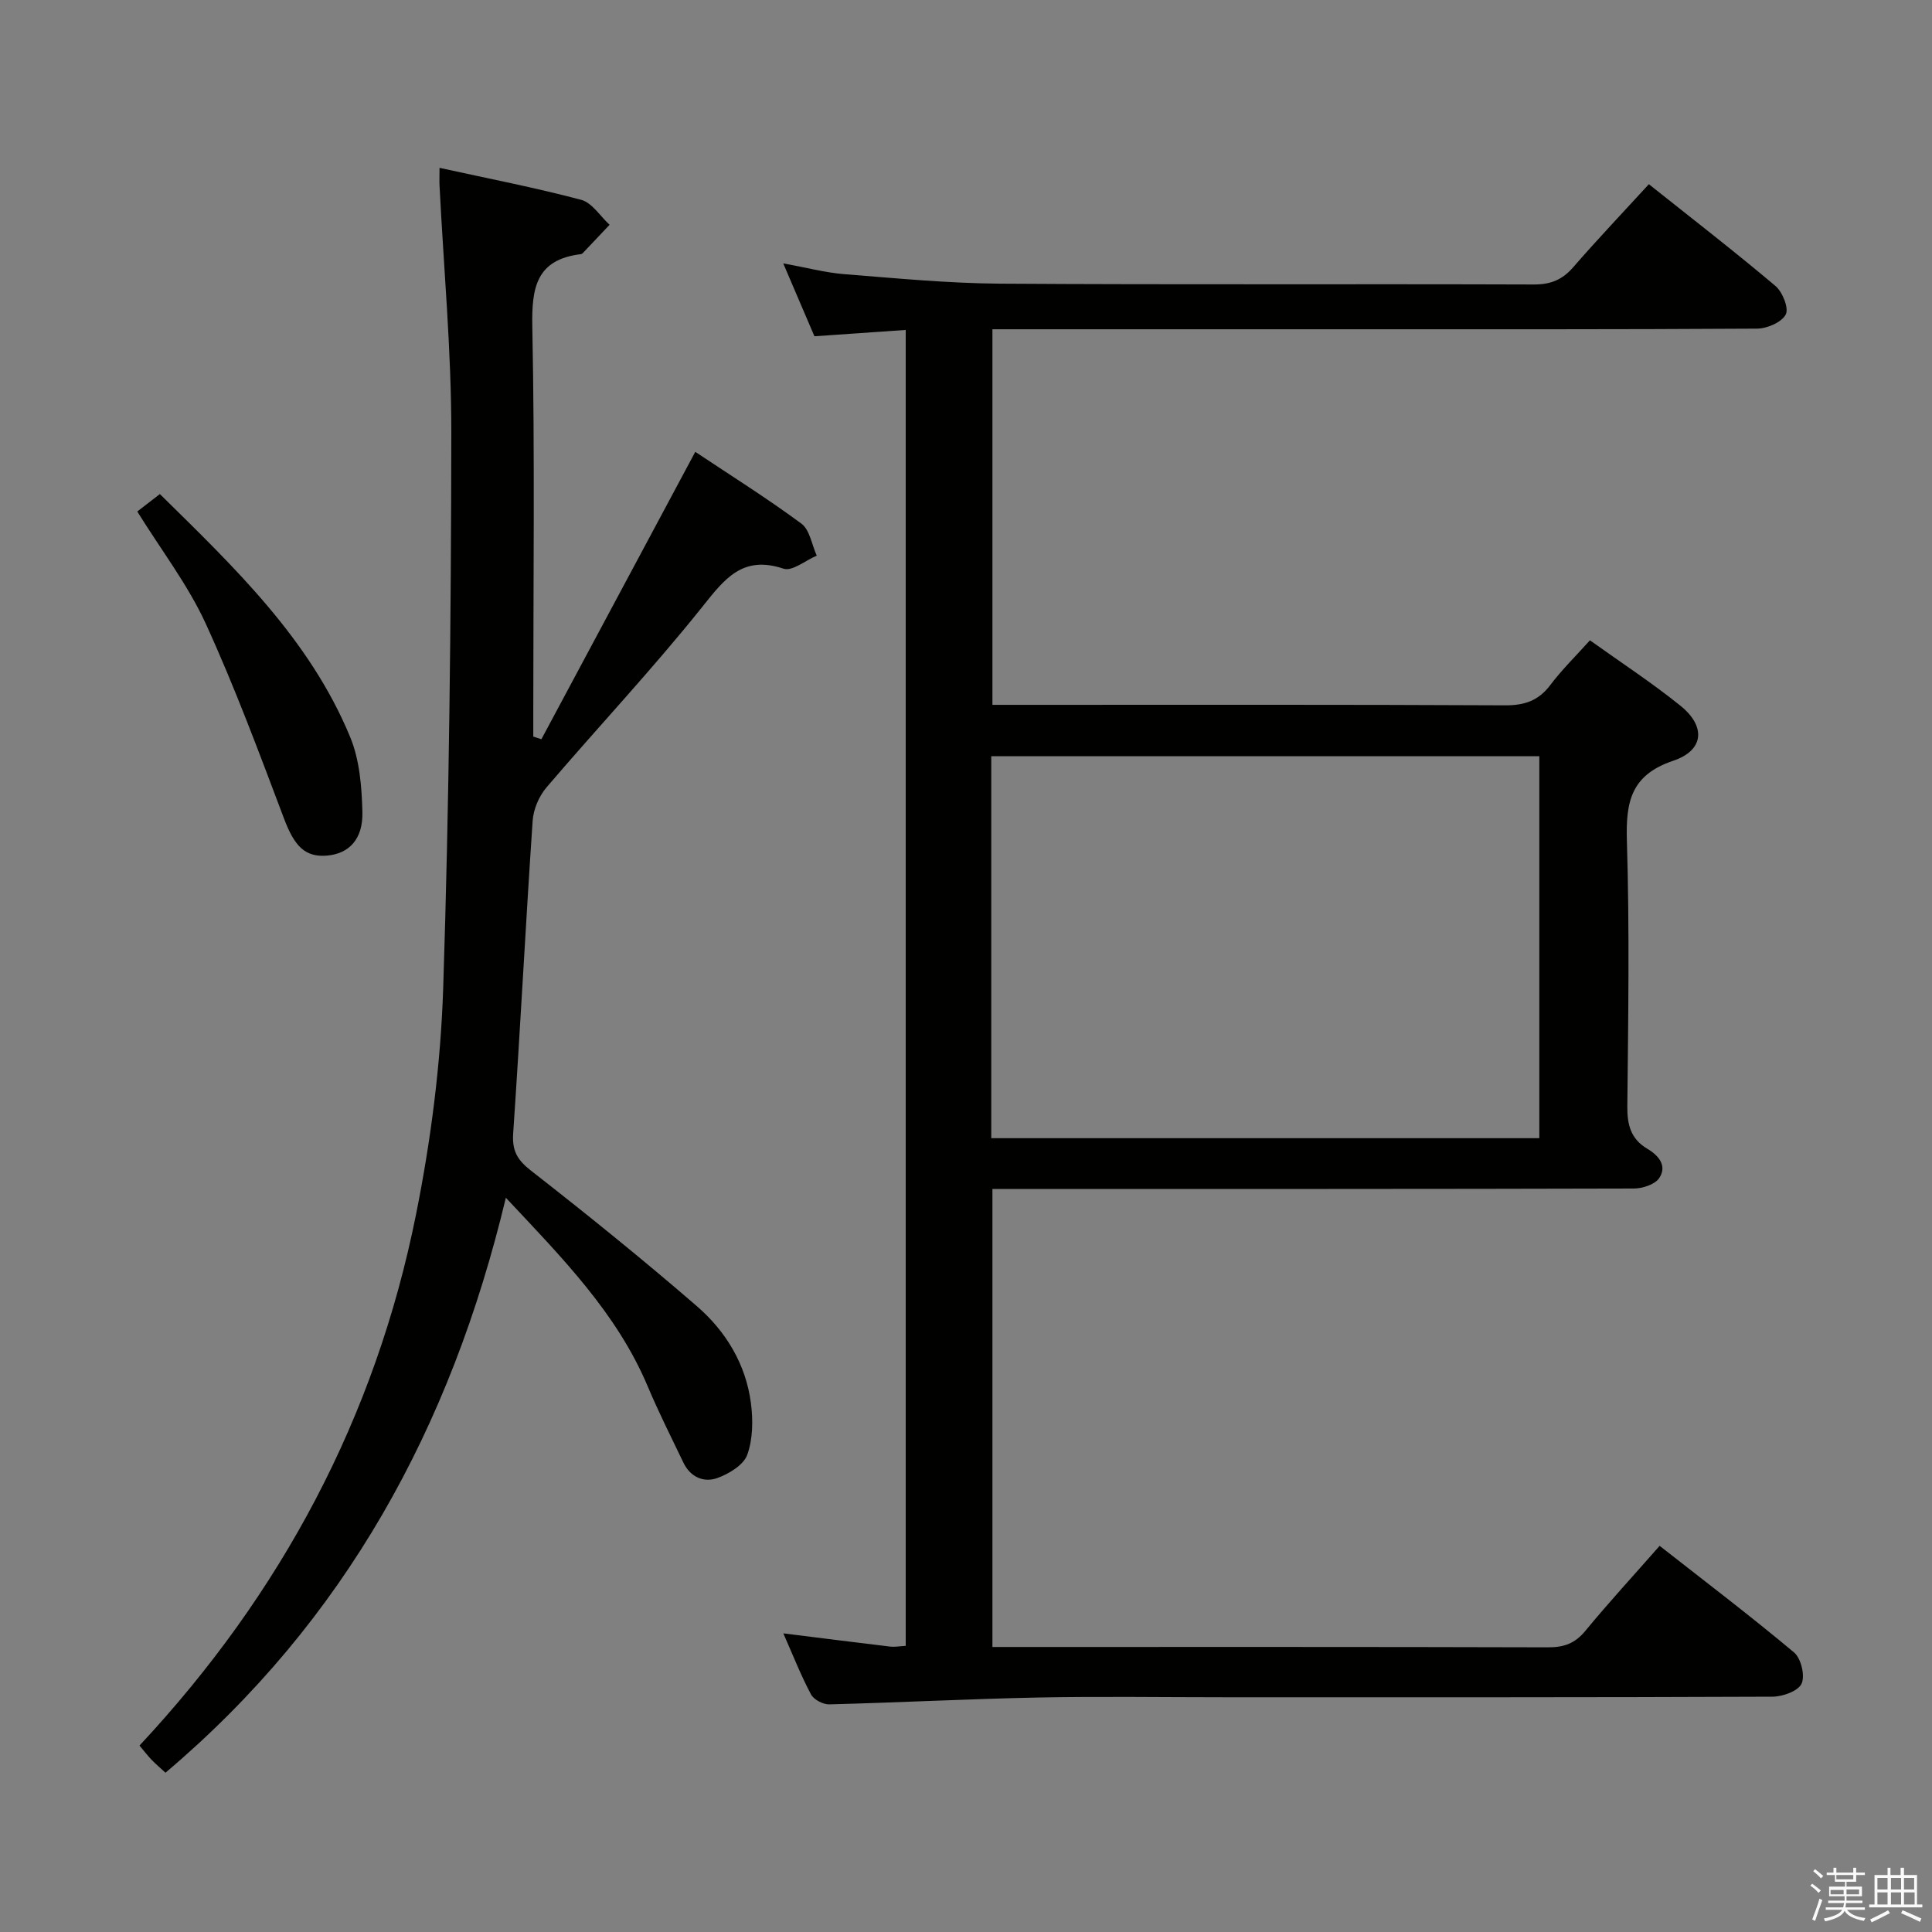 <svg enable-background="new 0 0 400 400" viewBox="0 0 400 400" xmlns="http://www.w3.org/2000/svg"><rect x="0" y="0" width="400" height="400" fill="#808080" stroke="none"/><path d="m374.8 390.4.4-.4c.7.5 1.3 1 1.8 1.4l-.5.5c-.5-.6-1.1-1.1-1.7-1.5zm1 7.3-.6-.3c.5-1.4 1.1-2.8 1.5-4.3.2.1.4.2.6.3-.5 1.3-1 2.8-1.5 4.3zm-.4-10.3.4-.4c.4.3 1 .8 1.7 1.4l-.5.5c-.4-.5-1-1-1.6-1.5zm2.5.3h1.7v-1h.6v1h3.5v-1h.6v1h1.8v.5h-1.8v1.4h-2v1h3.2v2h-3.2v.9h3.3v.5h-3.4c0 .3-.1.6-.1.9h4v.5h-3.7c.7.9 1.9 1.5 3.8 1.7-.1.2-.2.4-.3.6-2.1-.4-3.5-1.1-4-2.1-.4 1-1.8 1.7-4 2.2-.1-.2-.2-.4-.3-.6 2.1-.4 3.4-1 3.8-1.8h-3.4v-.5h3.6c.1-.3.1-.6.2-.9h-3.3v-.5h3.4c0-.3 0-.6 0-.9h-3.2v-2h3.3v-1h-2.1v-1.4h-1.7v-.5zm1.1 3.5v1h2.7c0-.3 0-.4 0-.4 0-.1 0-.2 0-.2 0-.1 0-.2 0-.3h-2.7zm1.2-3v.9h3.5v-.9zm4.7 3h-2.6v.6.4h2.6z" fill="#fafafb"/><path d="m393.6 386.7h.6v1.5h2.7v6.1h1.1v.6h-11v-.6h1.1v-6.1h2.7v-1.5h.6v1.5h2.1v-1.5zm-2.7 8.8.4.6c-1.2.6-2.5 1.3-3.8 1.9-.1-.2-.2-.4-.3-.6 1.2-.6 2.5-1.2 3.7-1.9zm-2.2-6.7v2.4h2.1v-2.4zm0 3v2.5h2.1v-2.5zm2.8-3v2.4h2.1v-2.4zm0 3v2.5h2.1v-2.5zm6 6.1c-1.4-.7-2.7-1.3-3.9-1.8l.3-.6c1.5.6 2.7 1.2 3.9 1.7zm-1.2-9.1h-2.1v2.4h2.1zm-2.1 3v2.5h2.2v-2.5z" fill="#fafafb"/><g fill="#010100"><path d="m162.18 338.17c8.02 1 15.07 1.9 22.13 2.74.95.11 1.94-.08 3.21-.15 0-90.74 0-181.3 0-272.45-6.22.43-12.26.85-18.9 1.31-1.93-4.51-3.98-9.29-6.46-15.09 4.91.89 8.73 1.92 12.61 2.23 10.77.85 21.56 1.9 32.34 1.97 36.82.24 73.65.04 110.48.17 3.5.01 5.9-1 8.15-3.6 5.01-5.77 10.29-11.32 15.64-17.16 8.9 7.08 17.69 13.88 26.19 21.05 1.48 1.24 2.83 4.63 2.15 5.92-.85 1.62-3.86 2.92-5.95 2.93-29.16.18-58.32.13-87.48.13-21.66 0-43.32 0-64.99 0-1.81 0-3.63 0-5.83 0v77.76h5.68c33.49 0 66.99-.07 100.48.1 4.05.02 6.92-.98 9.36-4.22 2.38-3.16 5.24-5.95 8.19-9.24 6.41 4.59 12.8 8.76 18.72 13.53 5.32 4.28 4.94 9.25-1.49 11.41-8.76 2.95-9.82 8.52-9.58 16.58.56 18.31.28 36.65.09 54.98-.04 3.84.74 6.76 4.14 8.77 2.35 1.39 4.16 3.53 2.46 6.07-.89 1.33-3.46 2.16-5.27 2.16-42.16.12-84.32.09-126.47.09-1.98 0-3.95 0-6.31 0v94.83h5.12c36.66 0 73.32-.04 109.98.07 3.27.01 5.55-.84 7.67-3.42 4.86-5.9 10.05-11.53 15.37-17.59 9.41 7.38 18.8 14.51 27.83 22.07 1.45 1.21 2.31 4.82 1.56 6.46-.7 1.53-3.9 2.69-6.01 2.7-37.66.16-75.32.12-112.98.12-13 0-26-.2-38.99.05-14.45.29-28.9 1.05-43.35 1.42-1.27.03-3.2-.99-3.77-2.08-2.09-3.92-3.72-8.09-5.72-12.62zm43.05-102.52h113.47c0-26.57 0-52.79 0-79.09-37.97 0-75.64 0-113.47 0z"/><path d="m28.88 361.4c29.46-31.56 48.85-68.05 57.25-109.94 3.09-15.41 5.12-31.22 5.63-46.91 1.24-38.26 1.63-76.57 1.68-114.85.02-17.09-1.58-34.18-2.44-51.27-.05-.97 0-1.95 0-3.68 10.06 2.21 19.78 4.09 29.32 6.62 2.26.6 3.94 3.39 5.89 5.17-1.84 1.94-3.67 3.89-5.52 5.83-.11.12-.28.23-.43.25-9.24 1.12-10.21 6.93-10.05 15.06.53 26.48.2 52.99.2 79.48v5.34c.56.18 1.12.37 1.68.55 10.52-19.64 21.04-39.28 31.86-59.5 7.24 4.83 14.81 9.57 21.97 14.86 1.74 1.29 2.15 4.37 3.18 6.63-2.32.98-5.08 3.3-6.87 2.7-8.51-2.83-12.19 2.09-16.85 7.93-10.26 12.84-21.56 24.85-32.24 37.36-1.55 1.82-2.7 4.52-2.86 6.9-1.46 21.55-2.56 43.13-4.03 64.68-.25 3.62.81 5.51 3.66 7.74 11.66 9.1 23.18 18.4 34.36 28.07 6.01 5.2 10.15 12.01 11.2 20.08.46 3.52.41 7.45-.76 10.7-.76 2.11-3.76 3.92-6.14 4.79-2.83 1.04-5.62-.15-7.07-3.15-2.51-5.23-5.13-10.43-7.38-15.77-6.41-15.21-17.7-26.62-29.39-39.09-11.35 47.48-33.29 87.6-70.47 119.04-1.01-.93-1.98-1.75-2.85-2.65-.81-.84-1.51-1.76-2.53-2.97z"/><path d="m28.42 105.9c1.43-1.11 2.84-2.19 4.68-3.61 15.42 15.18 31 29.99 39.4 50.31 1.96 4.73 2.4 10.3 2.53 15.51.15 5.66-2.8 8.63-7.29 9.03-4.59.4-6.78-1.97-8.9-7.57-5.15-13.62-10.22-27.31-16.28-40.53-3.65-7.94-9.11-15.04-14.14-23.14z"/></g></svg>